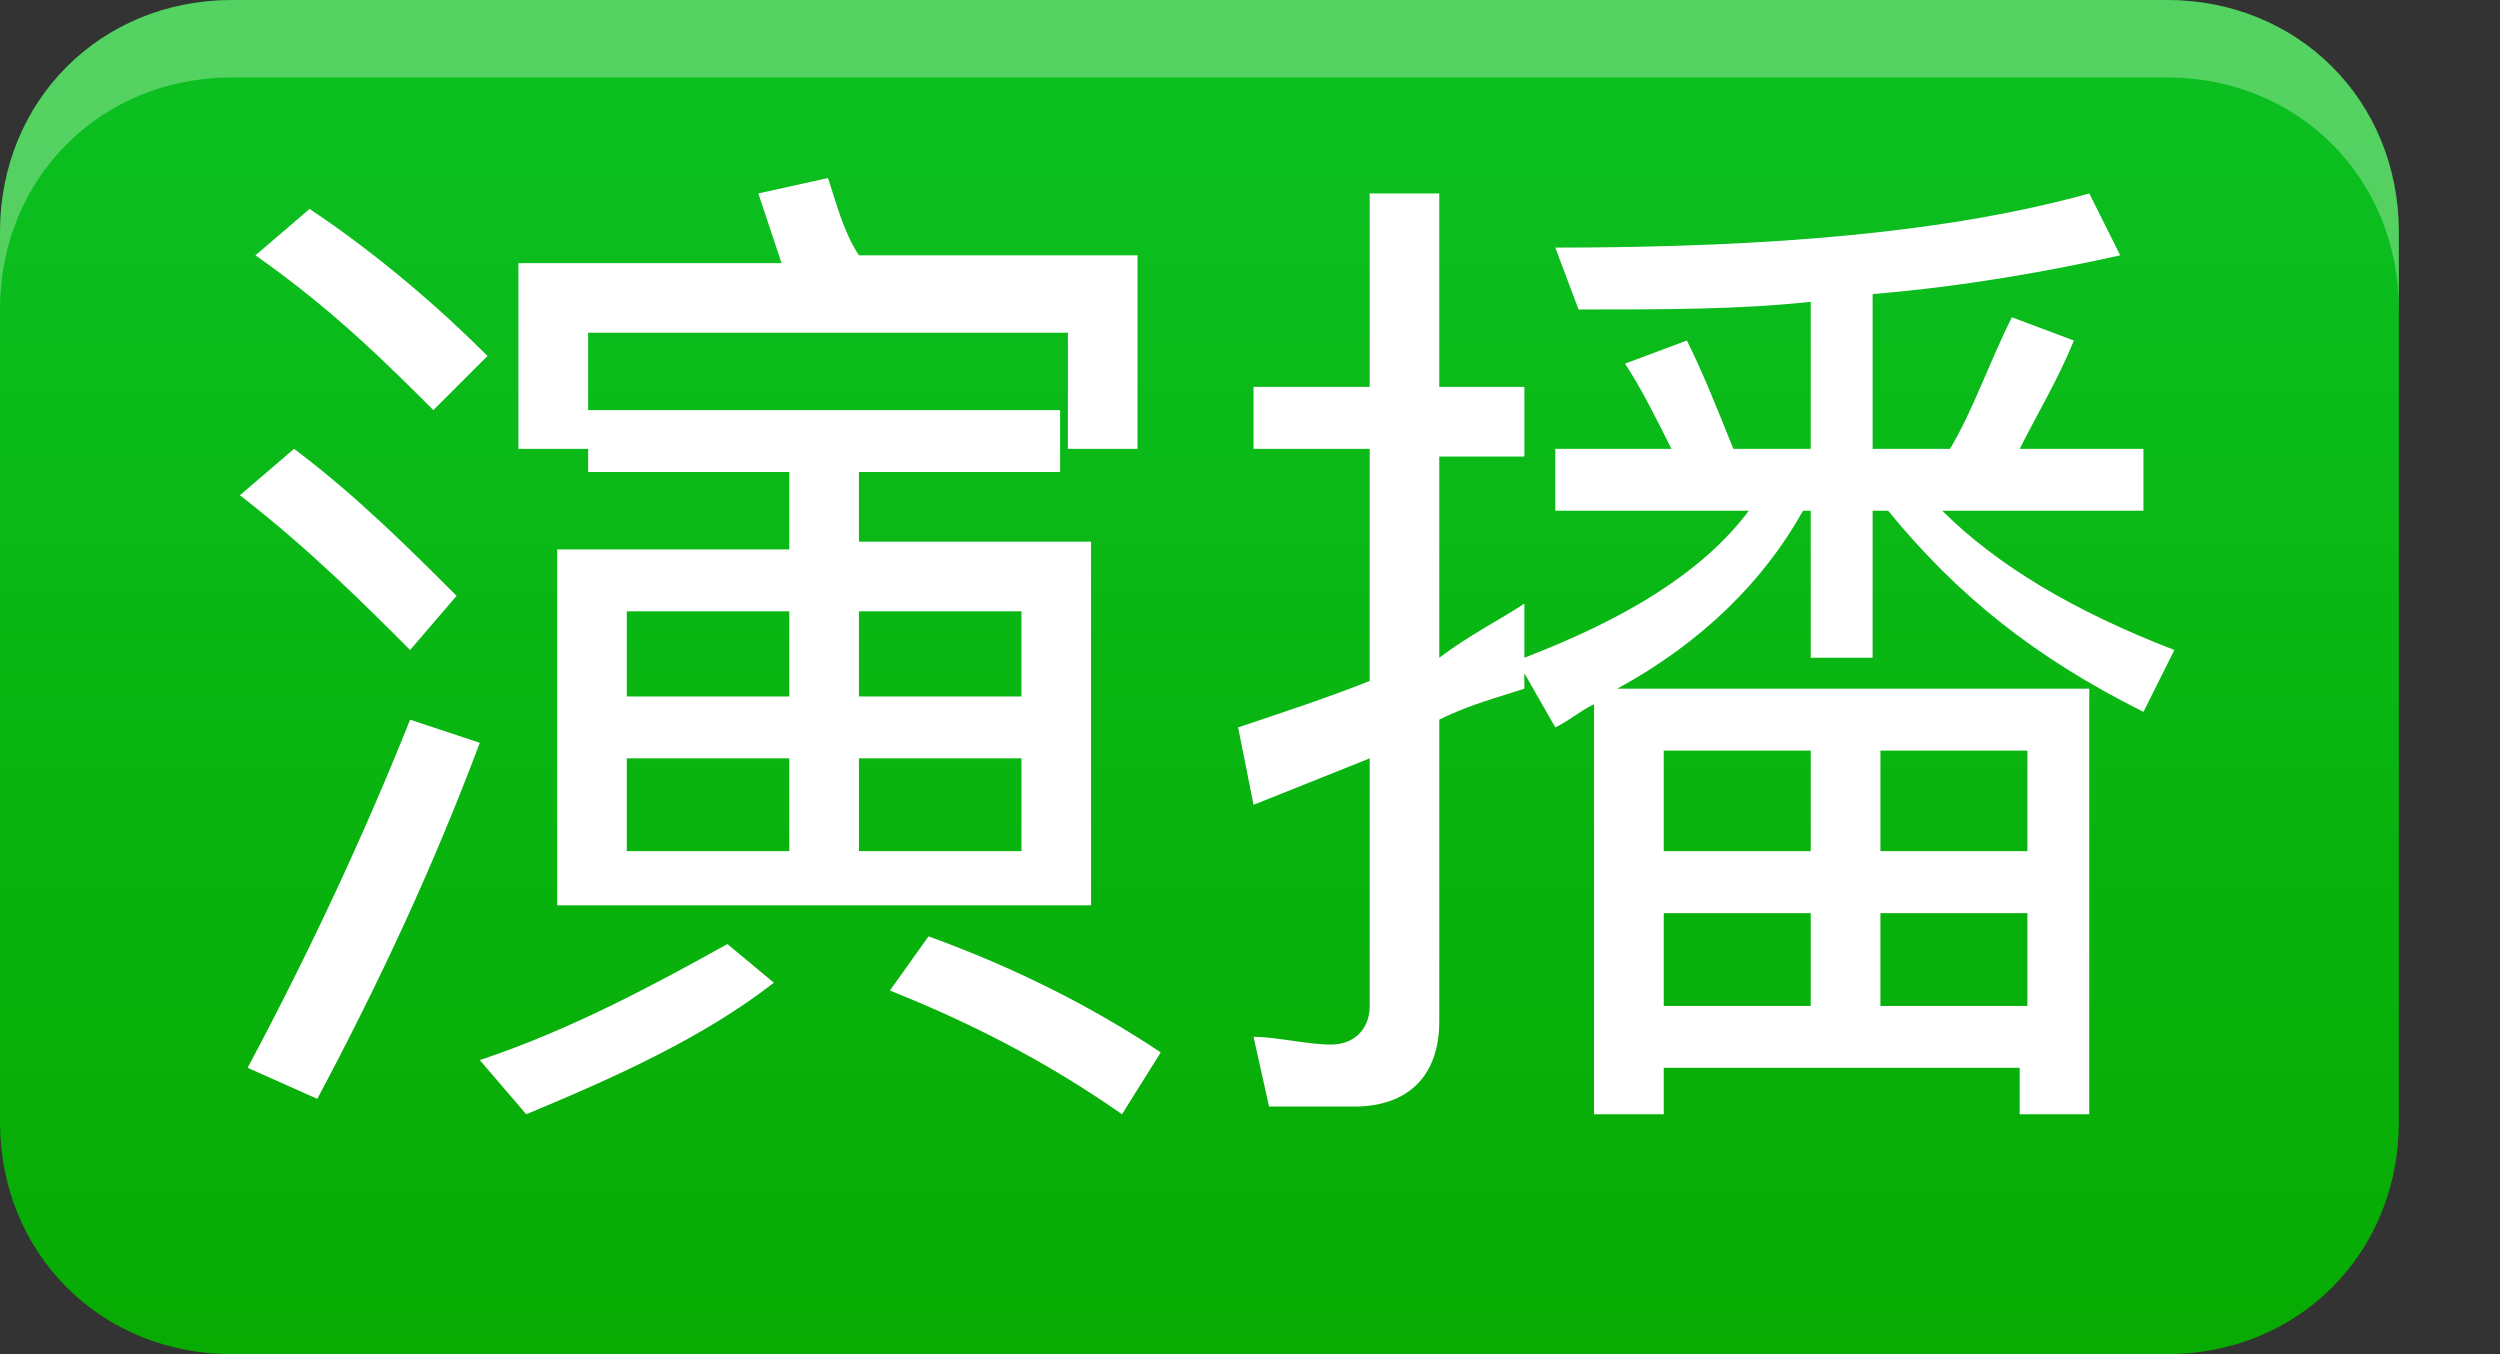 <svg xmlns="http://www.w3.org/2000/svg" width="24" height="13" viewBox="0 0 24 13" fill="none">
  <rect x="0" y="0" width="24" height="13" fill="#333333" stroke="none"/>
  <path fill-rule="evenodd" clip-rule="evenodd" d="M20.8 0H2.229C0.966 0 0 0.966 0 2.229V10.771C0 12.034 0.966 13 2.229 13H20.8C22.063 13 23.029 12.034 23.029 10.771V2.229C23.029 0.966 22.063 0 20.8 0Z" fill="url(#paint0_linear_26623_6088)"/>
  <path fill-rule="evenodd" clip-rule="evenodd" d="M20.8 0.743H2.229C0.966 0.743 0 1.709 0 2.971V2.229C0 0.966 0.966 0 2.229 0H20.8C22.063 0 23.029 0.966 23.029 2.229V2.971C23.029 1.709 22.063 0.743 20.8 0.743Z" fill="white" fill-opacity="0.3"/>
  <path d="M4.383 5.72L3.937 6.24C3.492 5.794 2.972 5.274 2.303 4.754L2.823 4.309C3.417 4.754 3.937 5.274 4.383 5.72ZM4.68 3.417L4.16 3.937C3.714 3.491 3.194 2.971 2.452 2.451L2.972 2.006C3.64 2.451 4.234 2.971 4.68 3.417ZM4.606 7.131C4.16 8.32 3.64 9.434 3.046 10.549L2.377 10.251C2.972 9.137 3.492 8.023 3.937 6.909L4.606 7.131ZM7.429 9.434C6.76 9.954 5.943 10.326 5.052 10.697L4.606 10.177C5.497 9.88 6.314 9.434 6.983 9.063L7.429 9.434ZM10.92 4.309H10.252V3.194H5.646V4.309H4.977V2.526H7.503C7.429 2.303 7.354 2.08 7.28 1.857L7.949 1.709C8.023 1.931 8.097 2.229 8.246 2.451H10.92V4.309ZM10.177 3.937V4.531H8.246V5.2H10.474V8.691H5.349V5.274H7.577V4.531H5.646V3.937H10.177ZM7.577 6.686V5.869H6.017V6.686H7.577ZM7.577 7.28H6.017V8.171H7.577V7.28ZM8.246 6.686H9.806V5.869H8.246V6.686ZM9.806 7.28H8.246V8.171H9.806V7.28ZM11.143 10.103L10.771 10.697C10.029 10.177 9.286 9.806 8.543 9.509L8.914 8.989C9.732 9.286 10.474 9.657 11.143 10.103Z" fill="white"/>
  <path d="M15.972 10.251V10.697H15.303V6.76C15.154 6.834 15.08 6.909 14.931 6.983L14.634 6.463V6.611C14.412 6.686 14.114 6.76 13.817 6.909V9.806C13.817 10.326 13.52 10.623 13 10.623H12.183L12.034 9.954C12.257 9.954 12.554 10.028 12.777 10.028C13 10.028 13.149 9.88 13.149 9.657V7.28C12.777 7.429 12.406 7.577 12.034 7.726L11.886 6.983C12.332 6.834 12.777 6.686 13.149 6.537V4.309H12.034V3.714H13.149V1.857H13.817V3.714H14.634V4.383H13.817V6.314C14.114 6.091 14.412 5.943 14.634 5.794V6.314C15.6 5.943 16.343 5.497 16.789 4.903H14.931V4.309H16.046C15.897 4.011 15.749 3.714 15.6 3.491L16.194 3.269C16.343 3.566 16.491 3.937 16.64 4.309H17.383V2.897C16.714 2.971 15.972 2.971 15.154 2.971L14.931 2.377C17.012 2.377 18.72 2.229 20.057 1.857L20.354 2.451C19.686 2.6 18.869 2.749 17.977 2.823V4.309H18.72C18.943 3.937 19.091 3.491 19.314 3.046L19.909 3.269C19.76 3.64 19.537 4.011 19.389 4.309H20.577V4.903H18.646C19.166 5.423 19.909 5.869 20.874 6.24L20.577 6.834C19.537 6.314 18.794 5.72 18.126 4.903H17.977V6.314H17.383V4.903H17.309C16.937 5.571 16.343 6.166 15.526 6.611H20.057V10.697H19.389V10.251H15.972ZM15.972 7.206V8.171H17.383V7.206H15.972ZM15.972 8.691V9.657H17.383V8.766H15.972V8.691ZM19.463 8.171V7.206H18.052V8.171H19.463ZM19.463 9.657V8.766H18.052V9.657H19.463Z" fill="white"/>
  <defs>
    <linearGradient id="paint0_linear_26623_6088" x1="11.514" y1="12.961" x2="11.514" y2="1.133" gradientUnits="userSpaceOnUse">
      <stop stop-color="#07AB02"/>
      <stop offset="1" stop-color="#0BBF20"/>
    </linearGradient>
  </defs>
</svg>